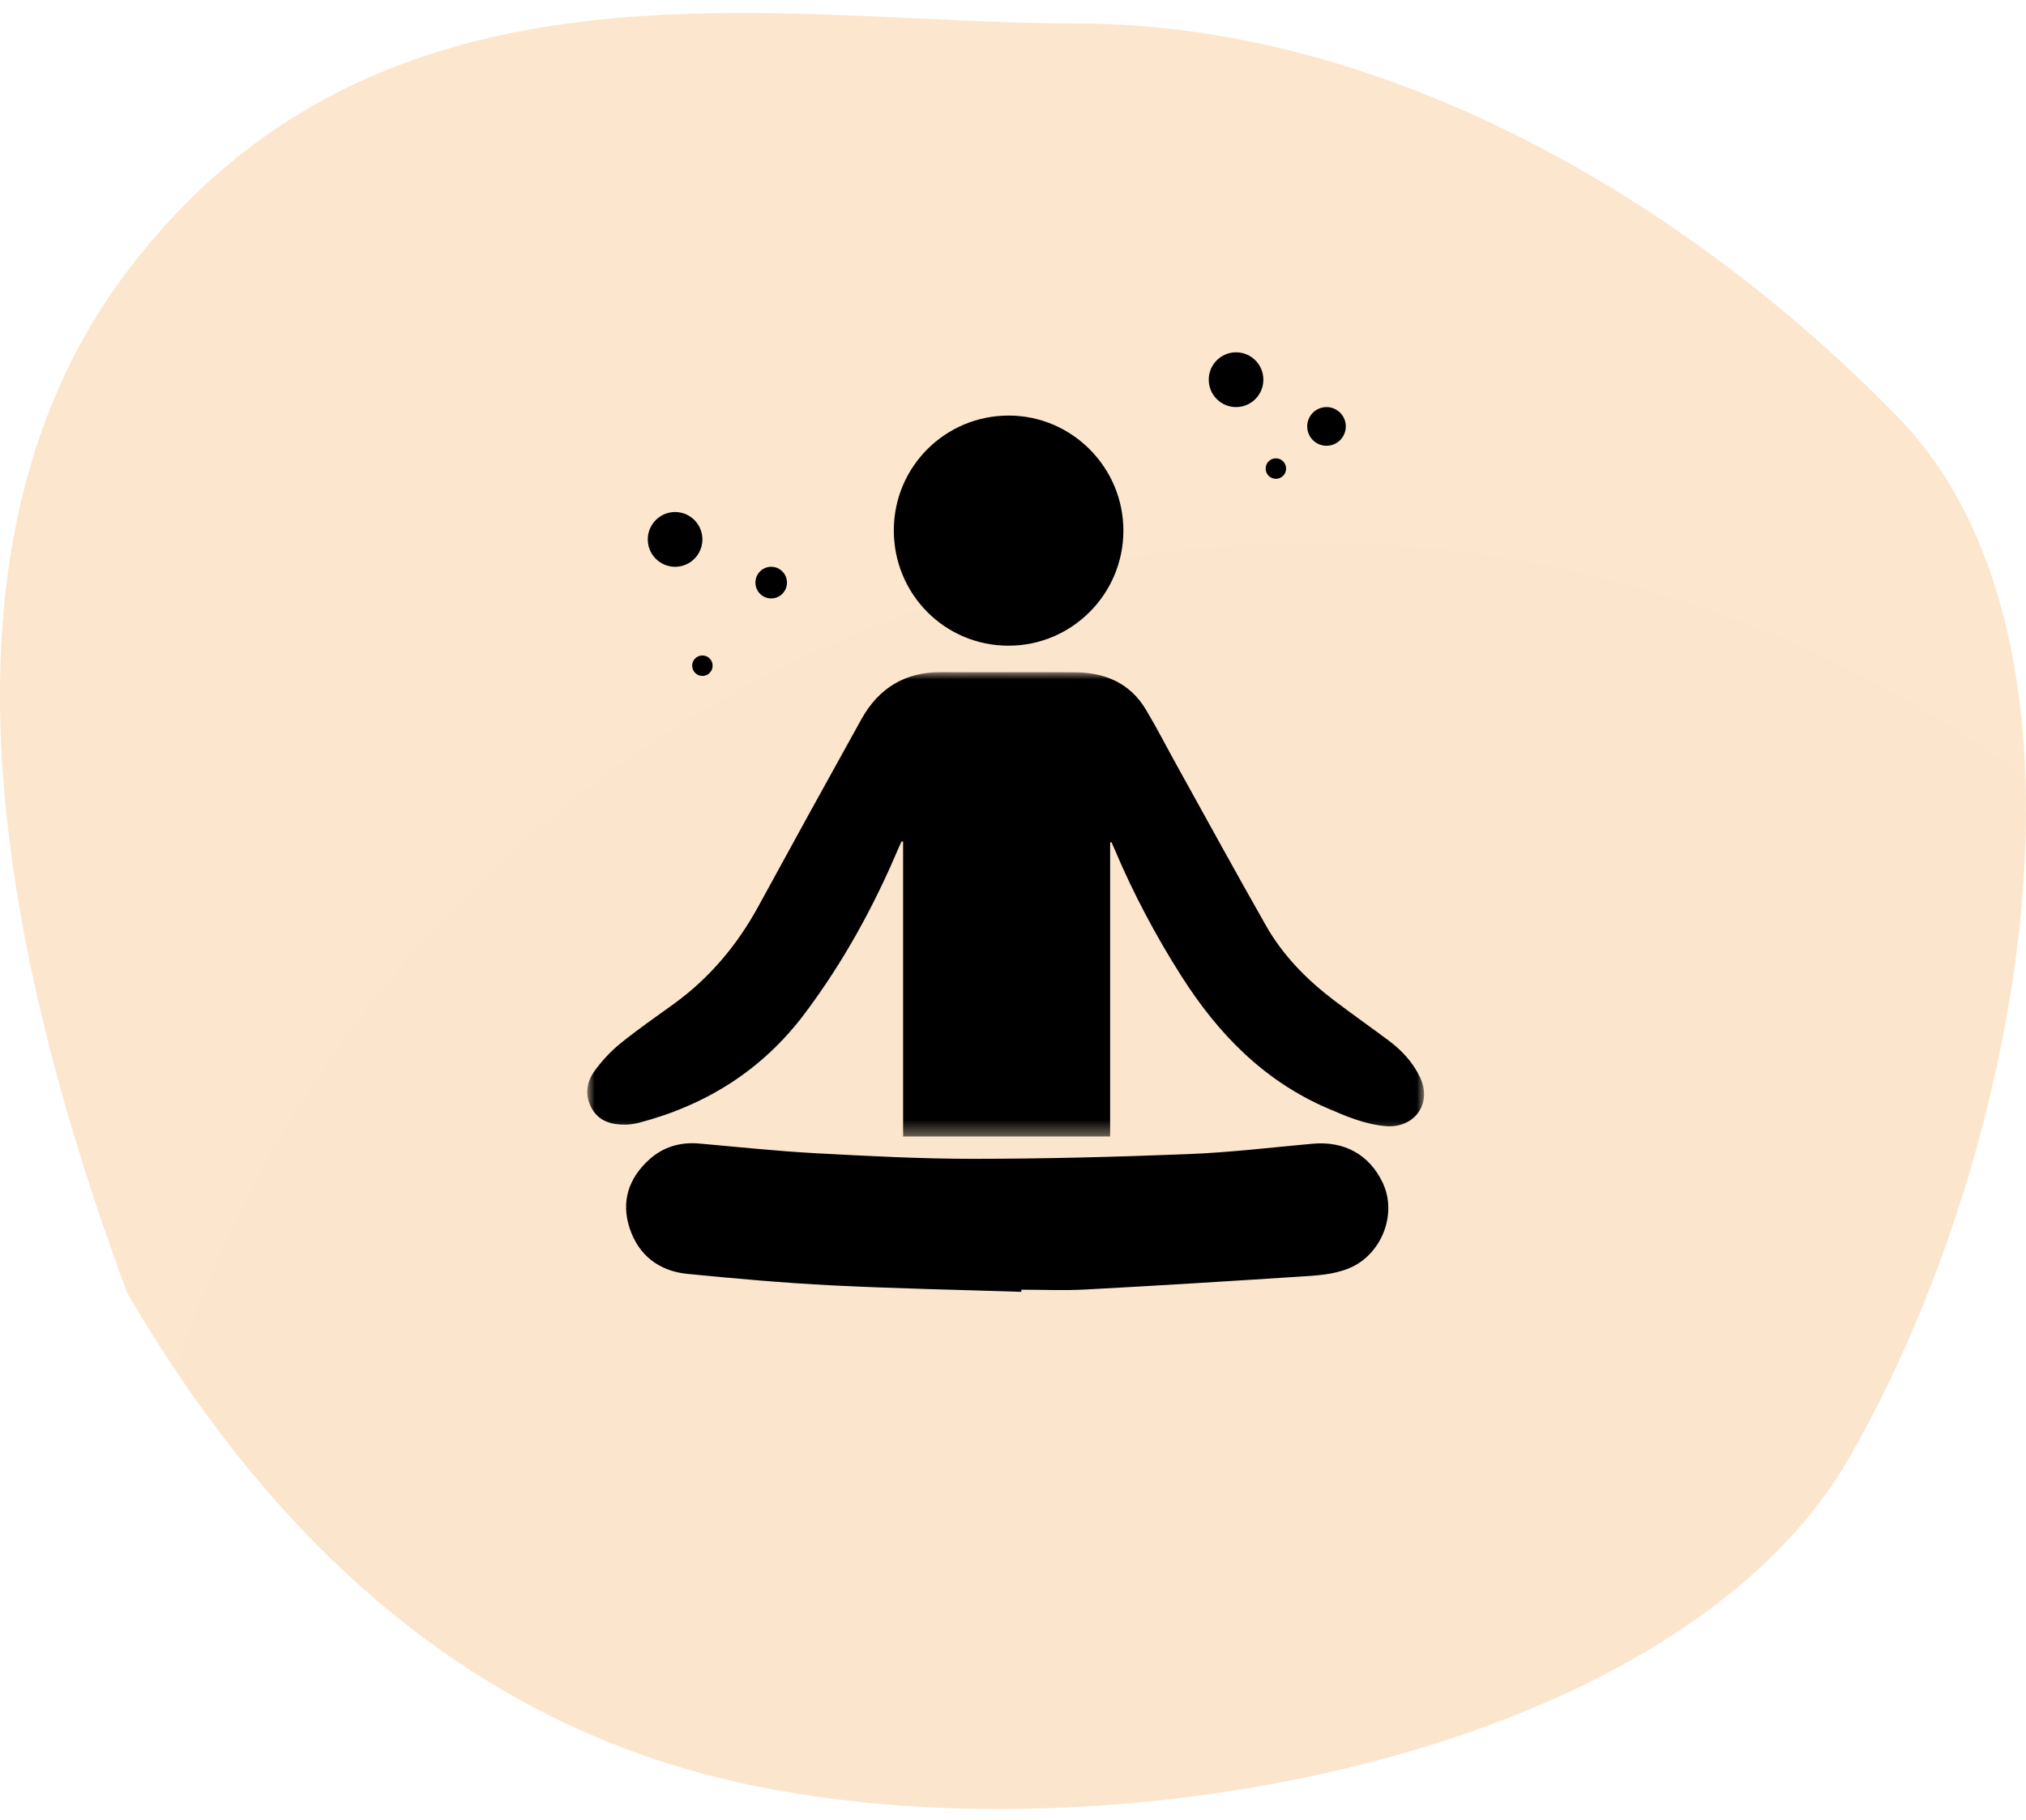 <?xml version="1.0" encoding="UTF-8"?>
<svg width="138px" height="124px" viewBox="0 0 138 124" version="1.1" xmlns="http://www.w3.org/2000/svg" xmlns:xlink="http://www.w3.org/1999/xlink">
    <title>Group 2</title>
    <defs>
        <filter color-interpolation-filters="auto" id="filter-1">
            <feColorMatrix in="SourceGraphic" type="matrix" values="0 0 0 0 0.11 0 0 0 0 0.376 0 0 0 0 0.278 0 0 0 1 0"></feColorMatrix>
        </filter>
        <polygon id="path-2" points="0 0 57 0 57 31.631 0 31.631"></polygon>
    </defs>
    <g id="⭐️-Simbolos" stroke="none" stroke-width="1" fill="none" fill-rule="evenodd">
        <g id="Transversales/Hero-MS" transform="translate(-96, -430)">
            <g id="Group" transform="translate(74, 415.89)">
                <g id="Group-2" transform="translate(22, 14.996)">
                    <path d="M8.67,87.2 C19.193,105.234 32.7,116.259 49.192,120.274 C73.929,126.297 114.027,119.231 125.999,98.343 C137.971,77.455 144.132,42.793 129.279,27.532 C114.425,12.272 93.84,0.714 73.335,0.714 C52.83,0.714 26.01,-5.302 8.67,17.592 C-2.89,32.856 -2.89,56.058 8.67,87.2 Z" id="Path-7" fill="#FCE6CD"></path>
                    <path d="M89.5,36.114 C107.652,36.114 124.418,42.048 137.964,52.083 C138.484,67.589 133.331,85.549 125.999,98.343 C114.027,119.231 73.929,126.297 49.192,120.274 C34.37,116.665 21.958,107.394 11.958,92.462 C22.556,59.759 53.267,36.114 89.5,36.114 Z" id="Combined-Shape" fill="#FCE6CD" style="mix-blend-mode: multiply;" opacity="0.25"></path>
                    <g filter="url(#filter-1)" id="ico_hábitos">
                        <g transform="translate(40, 23.114)">
                            <path d="M51.669,5.048 C51.669,5.776 51.08,6.365 50.355,6.365 C49.629,6.365 49.04,5.776 49.04,5.048 C49.04,4.32 49.629,3.731 50.355,3.731 C51.08,3.731 51.669,4.32 51.669,5.048" id="Fill-1" fill="#000000"></path>
                            <path d="M47.602,7.92 C47.602,8.306 47.291,8.618 46.906,8.618 C46.522,8.618 46.21,8.306 46.21,7.92 C46.21,7.535 46.522,7.222 46.906,7.222 C47.291,7.222 47.602,7.535 47.602,7.92" id="Fill-3" fill="#000000"></path>
                            <path d="M8.54,21.348 C8.54,21.733 8.229,22.045 7.844,22.045 C7.46,22.045 7.148,21.733 7.148,21.348 C7.148,20.962 7.46,20.65 7.844,20.65 C8.229,20.65 8.54,20.962 8.54,21.348" id="Fill-5" fill="#000000"></path>
                            <path d="M13.604,15.687 C13.604,16.282 13.123,16.765 12.529,16.765 C11.935,16.765 11.455,16.282 11.455,15.687 C11.455,15.092 11.935,14.61 12.529,14.61 C13.123,14.61 13.604,15.092 13.604,15.687" id="Fill-7" fill="#000000"></path>
                            <path d="M46.054,1.865 C46.054,2.895 45.221,3.731 44.194,3.731 C43.166,3.731 42.333,2.895 42.333,1.865 C42.333,0.835 43.166,0 44.194,0 C45.221,0 46.054,0.835 46.054,1.865" id="Fill-9" fill="#000000"></path>
                            <path d="M7.844,12.745 C7.844,13.775 7.011,14.61 5.984,14.61 C4.956,14.61 4.123,13.775 4.123,12.745 C4.123,11.715 4.956,10.879 5.984,10.879 C7.011,10.879 7.844,11.715 7.844,12.745" id="Fill-11" fill="#000000"></path>
                            <g id="Group-15" transform="translate(0, 21.787)">
                                <mask id="mask-3" fill="white">
                                    <use xlink:href="#path-2"></use>
                                </mask>
                                <g id="Clip-14"></g>
                                <path d="M35.616,11.601 L35.616,31.631 L21.514,31.631 L21.514,11.553 C21.482,11.543 21.449,11.533 21.417,11.522 C21.338,11.69 21.255,11.856 21.183,12.027 C19.493,16.018 17.42,19.787 14.813,23.258 C11.934,27.094 8.123,29.482 3.535,30.694 C3.23,30.774 2.908,30.82 2.593,30.823 C1.664,30.834 0.815,30.608 0.317,29.737 C-0.182,28.863 -0.068,27.949 0.491,27.176 C0.993,26.481 1.598,25.83 2.263,25.289 C3.429,24.342 4.671,23.489 5.889,22.606 C8.33,20.839 10.213,18.596 11.655,15.954 C13.979,11.697 16.317,7.447 18.673,3.207 C19.851,1.086 21.647,-0.017 24.11,0 C27.15,0.021 30.19,-0.01 33.23,0.011 C35.258,0.024 36.965,0.735 38.048,2.544 C38.786,3.777 39.441,5.06 40.139,6.318 C42.167,9.974 44.172,13.644 46.238,17.278 C47.403,19.326 49.041,20.977 50.911,22.392 C52.124,23.309 53.367,24.187 54.587,25.095 C55.497,25.773 56.256,26.598 56.739,27.633 C57.565,29.402 56.334,31.09 54.386,30.925 C52.976,30.806 51.71,30.263 50.434,29.714 C46.091,27.846 42.971,24.638 40.474,20.711 C38.728,17.966 37.209,15.107 35.94,12.111 C35.865,11.934 35.785,11.758 35.708,11.582 C35.677,11.588 35.646,11.595 35.616,11.601" id="Fill-13" fill="#000000" mask="url(#mask-3)"></path>
                            </g>
                            <path d="M29.566,64 C25.262,63.86 20.955,63.777 16.655,63.559 C13.373,63.393 10.096,63.1 6.825,62.778 C4.909,62.588 3.51,61.535 2.893,59.679 C2.29,57.868 2.81,56.273 4.208,55.002 C5.166,54.129 6.327,53.784 7.626,53.898 C10.269,54.13 12.909,54.415 15.556,54.558 C19.155,54.753 22.761,54.942 26.363,54.94 C31.236,54.936 36.11,54.809 40.98,54.616 C43.794,54.504 46.601,54.165 49.41,53.911 C51.561,53.716 53.266,54.649 54.176,56.557 C55.201,58.705 54.102,61.477 51.902,62.389 C50.809,62.842 49.658,62.89 48.517,62.964 C43.655,63.281 38.791,63.581 33.925,63.843 C32.477,63.921 31.021,63.855 29.569,63.855 C29.568,63.903 29.567,63.952 29.566,64" id="Fill-16" fill="#000000"></path>
                            <path d="M28.726,4.309 C33.025,4.319 36.531,7.854 36.519,12.167 C36.507,16.484 32.994,19.991 28.685,19.985 C24.345,19.98 20.867,16.465 20.882,12.101 C20.898,7.776 24.398,4.299 28.726,4.309" id="Fill-18" fill="#000000"></path>
                        </g>
                    </g>
                </g>
            </g>
        </g>
    </g>
</svg>